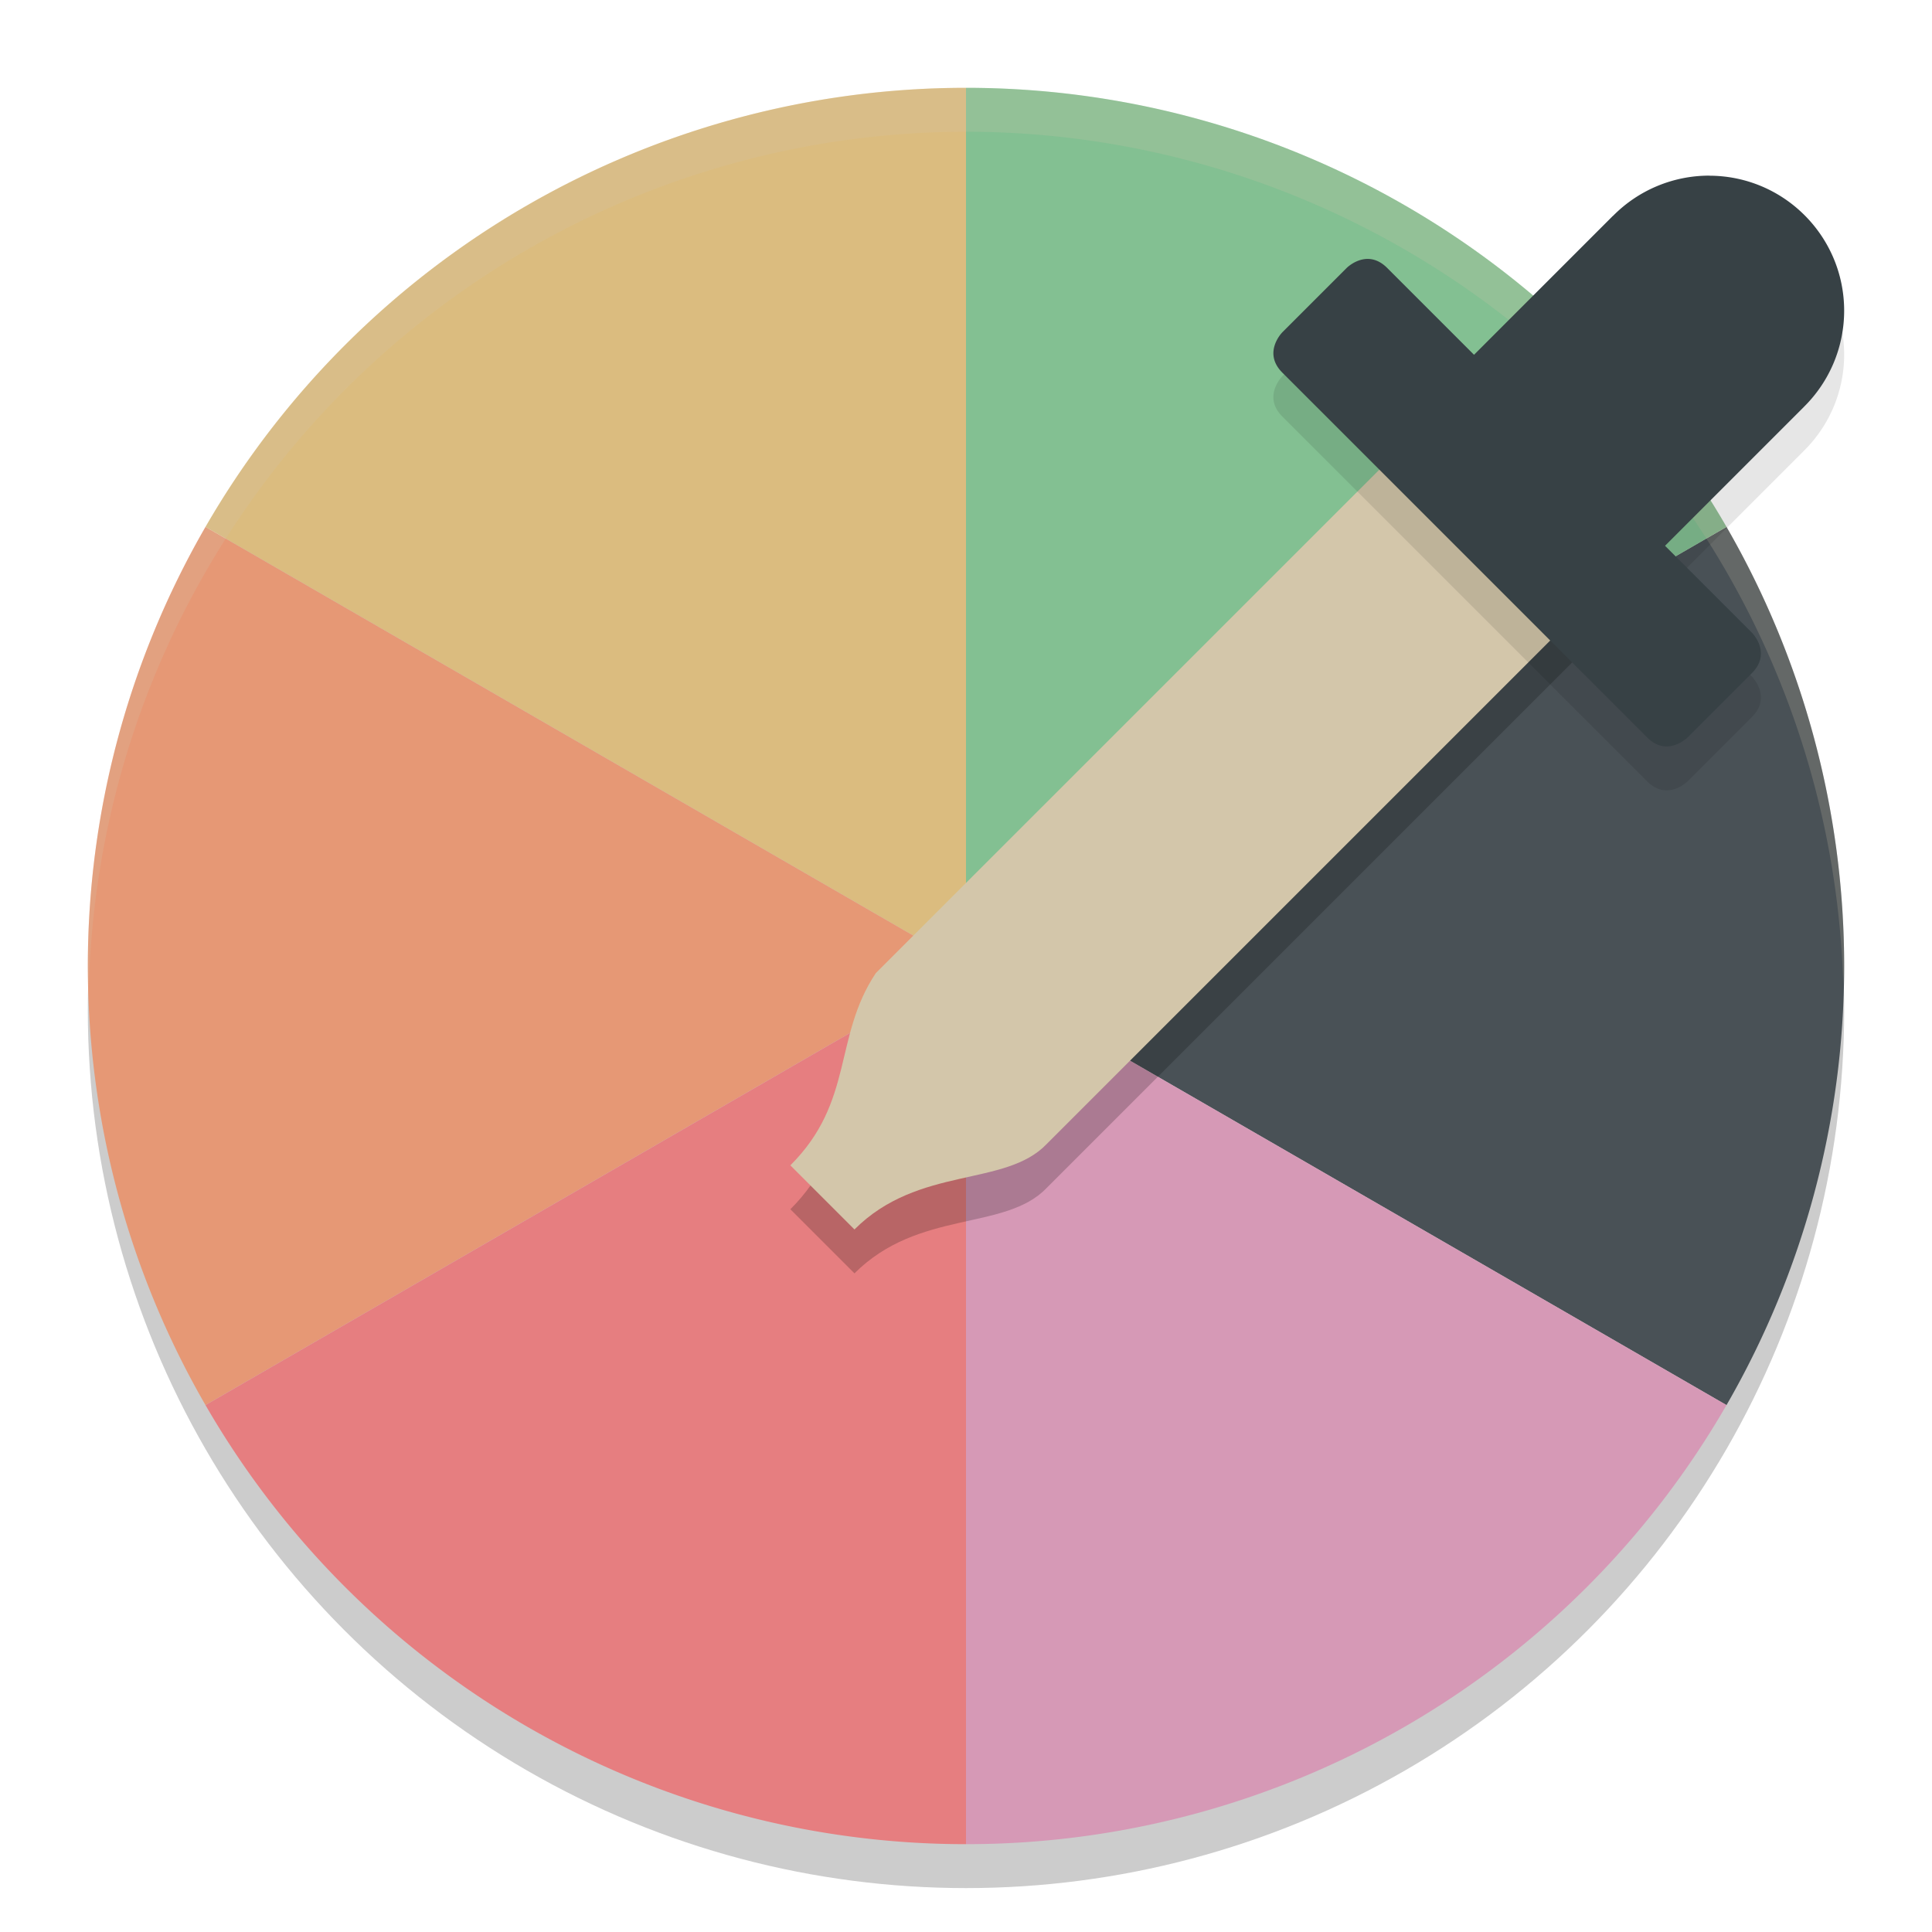 <svg xmlns="http://www.w3.org/2000/svg" width="22" height="22" version="1.1">
 <circle style="opacity:0.2" cx="11" cy="11.5" r="10"/>
 <path style="fill:#495156" d="m 19.66,6 a 10,10 0 0 1 0,10 L 11,11 Z"/>
 <path style="fill:#d699b6" d="M 19.66,16 A 10,10 0 0 1 11,21 V 11 Z"/>
 <path style="fill:#83c092" d="m 11,1 a 10,10 0 0 1 8.66,5 L 11,11 Z"/>
 <path style="fill:#dbbc7f" d="M 2.34,6 A 10,10 0 0 1 11,1 V 11 Z"/>
 <path style="fill:#e69875" d="m 2.34,16 a 10,10 0 0 1 0,-10 L 11,11 Z"/>
 <path style="fill:#e67e80" d="M 11,21 A 10,10 0 0 1 2.34,16 L 11,11 Z"/>
 <path style="opacity:0.2" d="M 16.048,5.507 9.973,11.581 C 9.487,12.311 9.73,13.041 9,13.77 L 9.73,14.5 c 0.73,-0.73 1.716,-0.478 2.189,-0.973 l 6.075,-6.075 z"/>
 <path style="fill:#d3c6aa" d="M 16.048,5.007 9.973,11.081 C 9.487,11.811 9.73,12.541 9,13.27 L 9.73,14 c 0.73,-0.73 1.716,-0.478 2.189,-0.973 l 6.075,-6.075 z"/>
 <path style="opacity:0.2;fill:#d3c6aa" d="M 11,1 A 10,10 0 0 0 1,11 10,10 0 0 0 1.011,11.291 10,10 0 0 1 11,1.5 10,10 0 0 1 20.989,11.209 10,10 0 0 0 21,11 10,10 0 0 0 11,1 Z"/>
 <path style="opacity:0.1" d="m 19.462,2.5 a 1.538,1.538 0 0 0 -1.094,0.458 l -7.5e-4,-7.35e-4 L 16.785,4.54 15.796,3.551 c -0.231,-0.231 -0.461,0 -0.461,0 l -0.732,0.732 c 0,0 -0.231,0.231 0,0.461 l 4.153,4.153 c 0.231,0.231 0.461,0 0.461,0 l 0.732,-0.732 c 0.231,-0.231 0,-0.461 0,-0.461 l -0.989,-0.989 1.573,-1.573 0.009,-0.009 -2.45e-4,-2.45e-4 a 1.538,1.538 0 0 0 0.458,-1.094 c 0,-0.85 -0.689,-1.538 -1.538,-1.538 z" font-weight="400" overflow="visible"/>
 <path style="fill:#374145" d="m 19.462,2 a 1.538,1.538 0 0 0 -1.094,0.458 l -7.5e-4,-7.35e-4 L 16.785,4.04 15.796,3.051 c -0.231,-0.231 -0.461,0 -0.461,0 L 14.603,3.783 c 0,0 -0.231,0.231 0,0.461 l 4.153,4.153 c 0.231,0.231 0.461,0 0.461,0 l 0.732,-0.732 c 0.231,-0.231 0,-0.461 0,-0.461 l -0.989,-0.989 1.573,-1.573 0.009,-0.009 -2.45e-4,-2.45e-4 a 1.538,1.538 0 0 0 0.458,-1.094 c 0,-0.85 -0.689,-1.538 -1.538,-1.538 z" font-weight="400" overflow="visible"/>
</svg>
